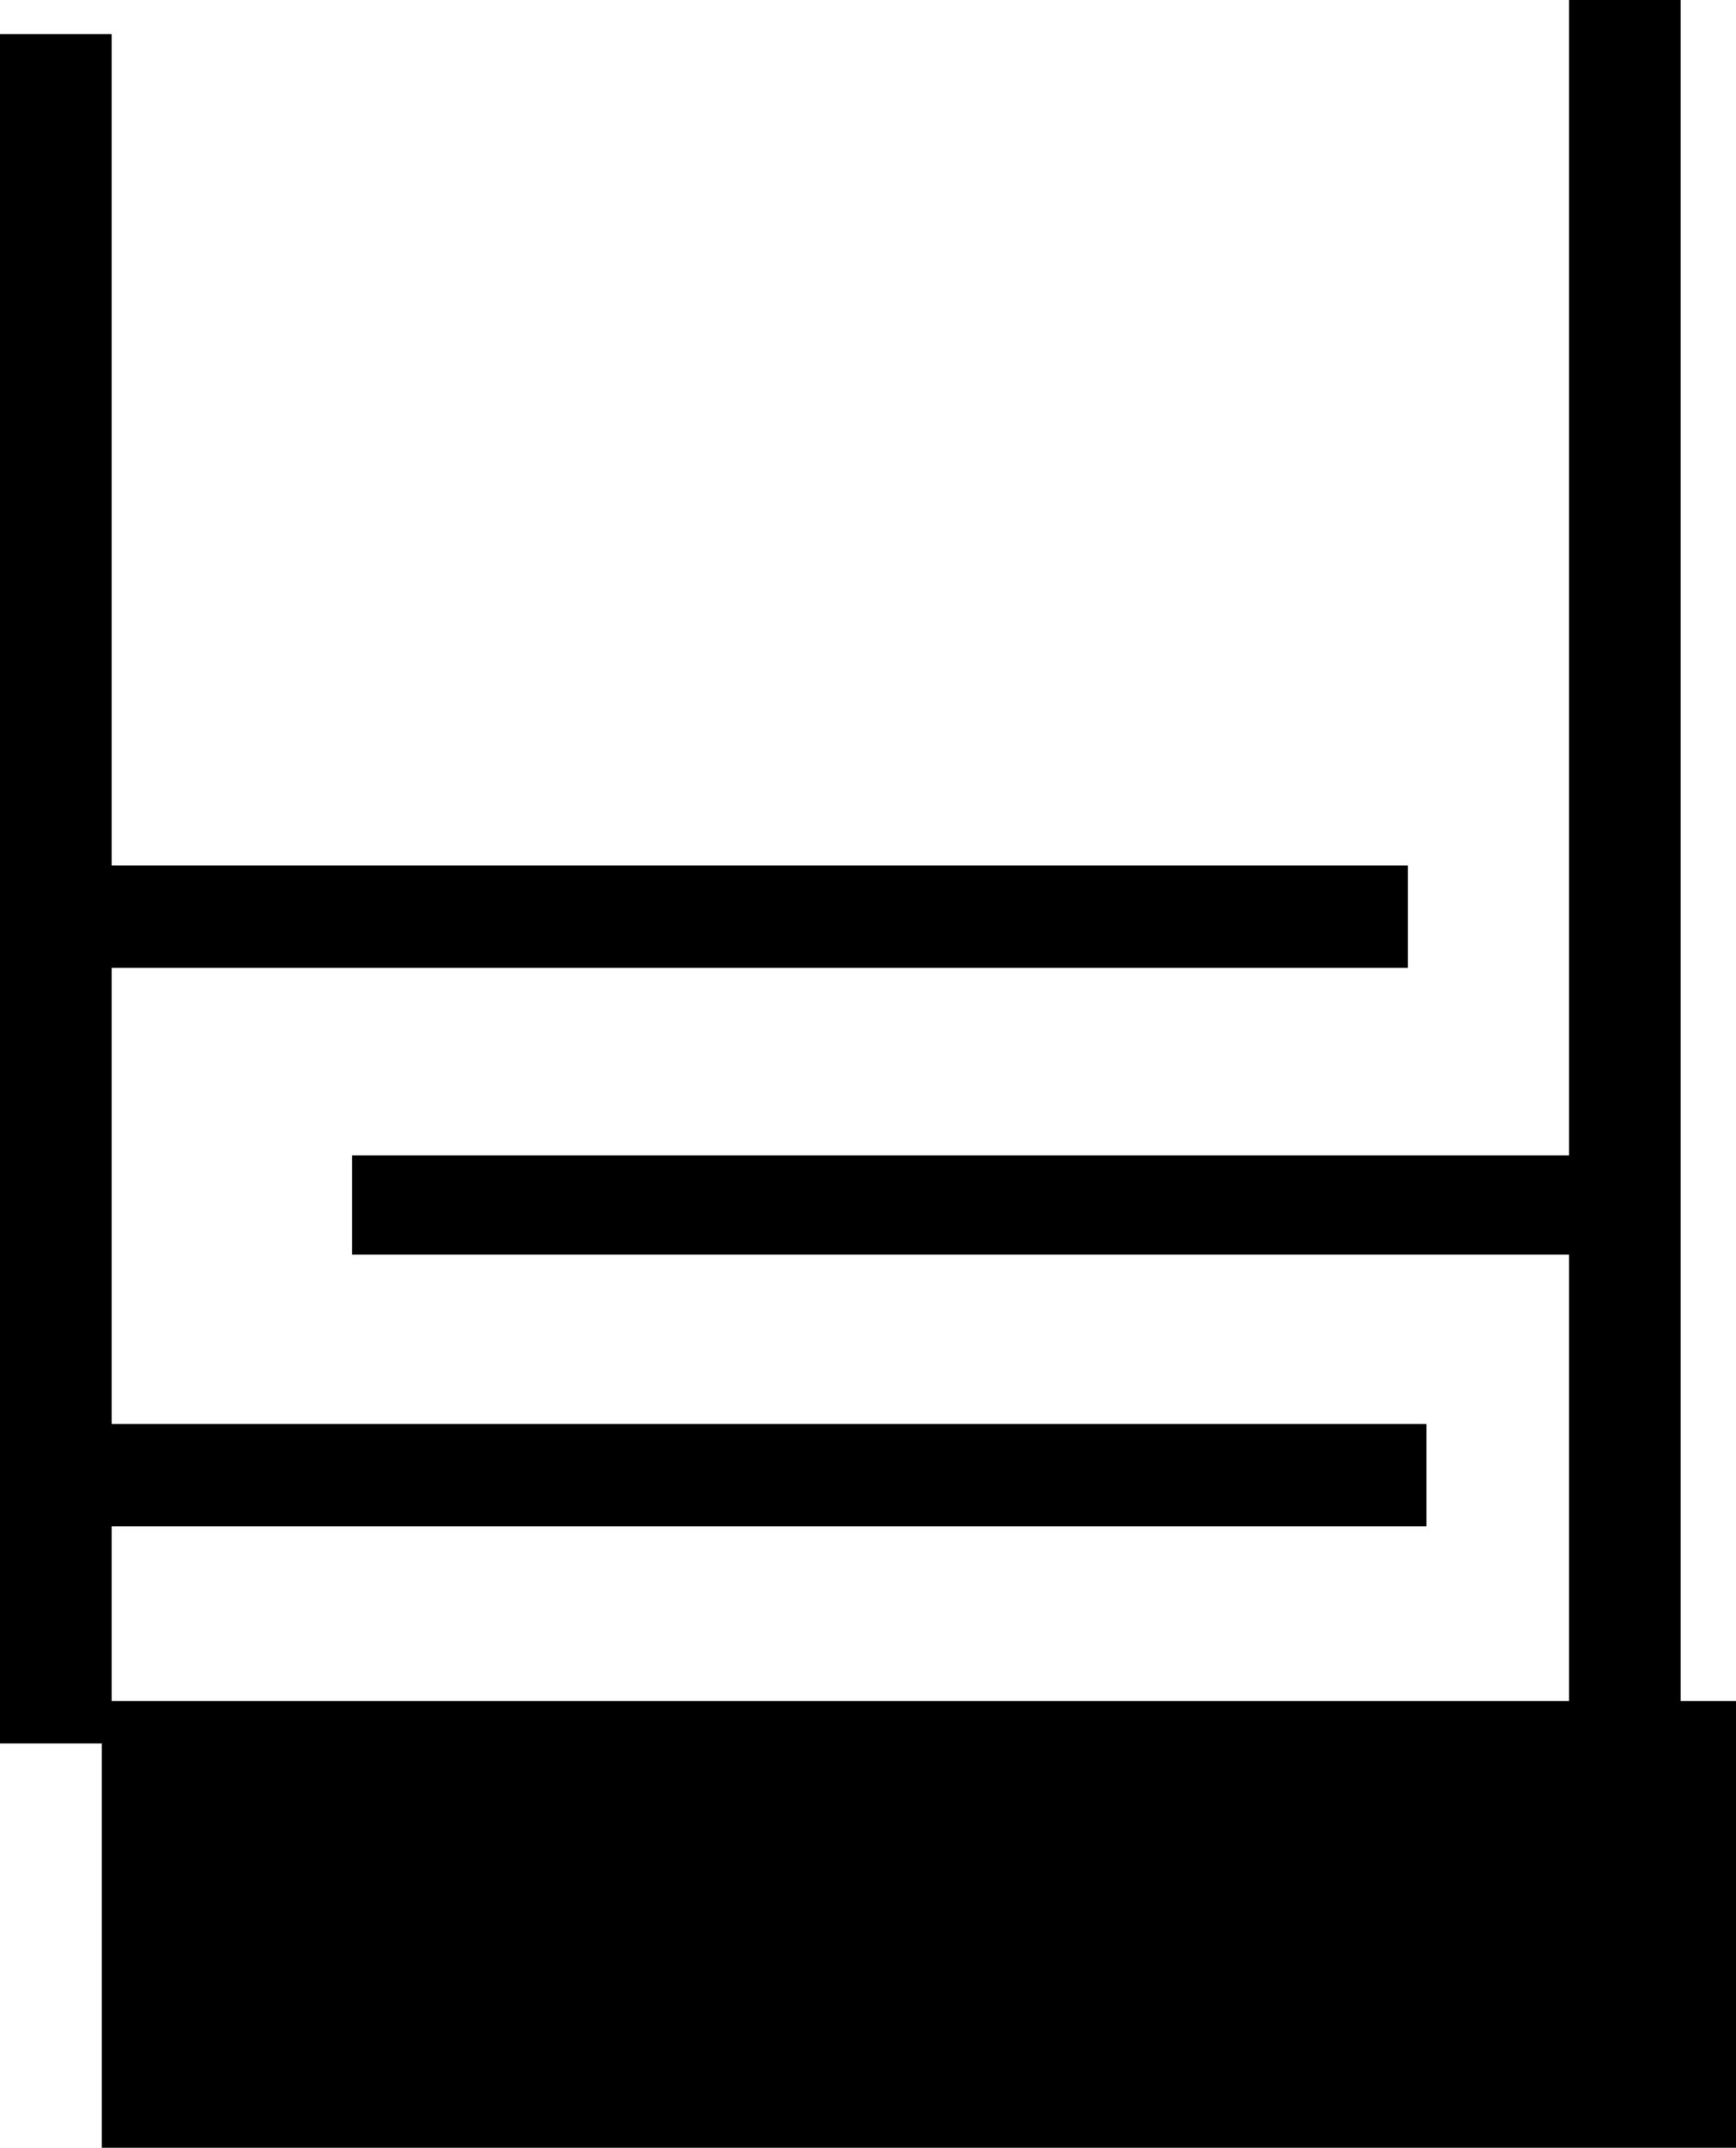 <svg version="1.1" xmlns="http://www.w3.org/2000/svg" xmlns:xlink="http://www.w3.org/1999/xlink" width="559.831" height="692.329" viewBox="0,0,559.831,692.329"><g transform="translate(33.794,198.775)"><g fill="#000000" stroke="none" stroke-miterlimit="10"><path d="M-0.962,493.554v-144h527v144z" stroke-width="NaN"/><path d="M472.206,352.225v-551h36v551z" stroke-width="0"/><path d="M-0.794,293.225v-33h427v33z" stroke-width="0"/><path d="M79.762,205.661v-32h398v32z" stroke-width="0"/><path d="M-10.794,113.225v-33h431v33z" stroke-width="0"/><path d="M-33.794,363.225v-551h36v551z" stroke-width="0"/></g></g></svg>